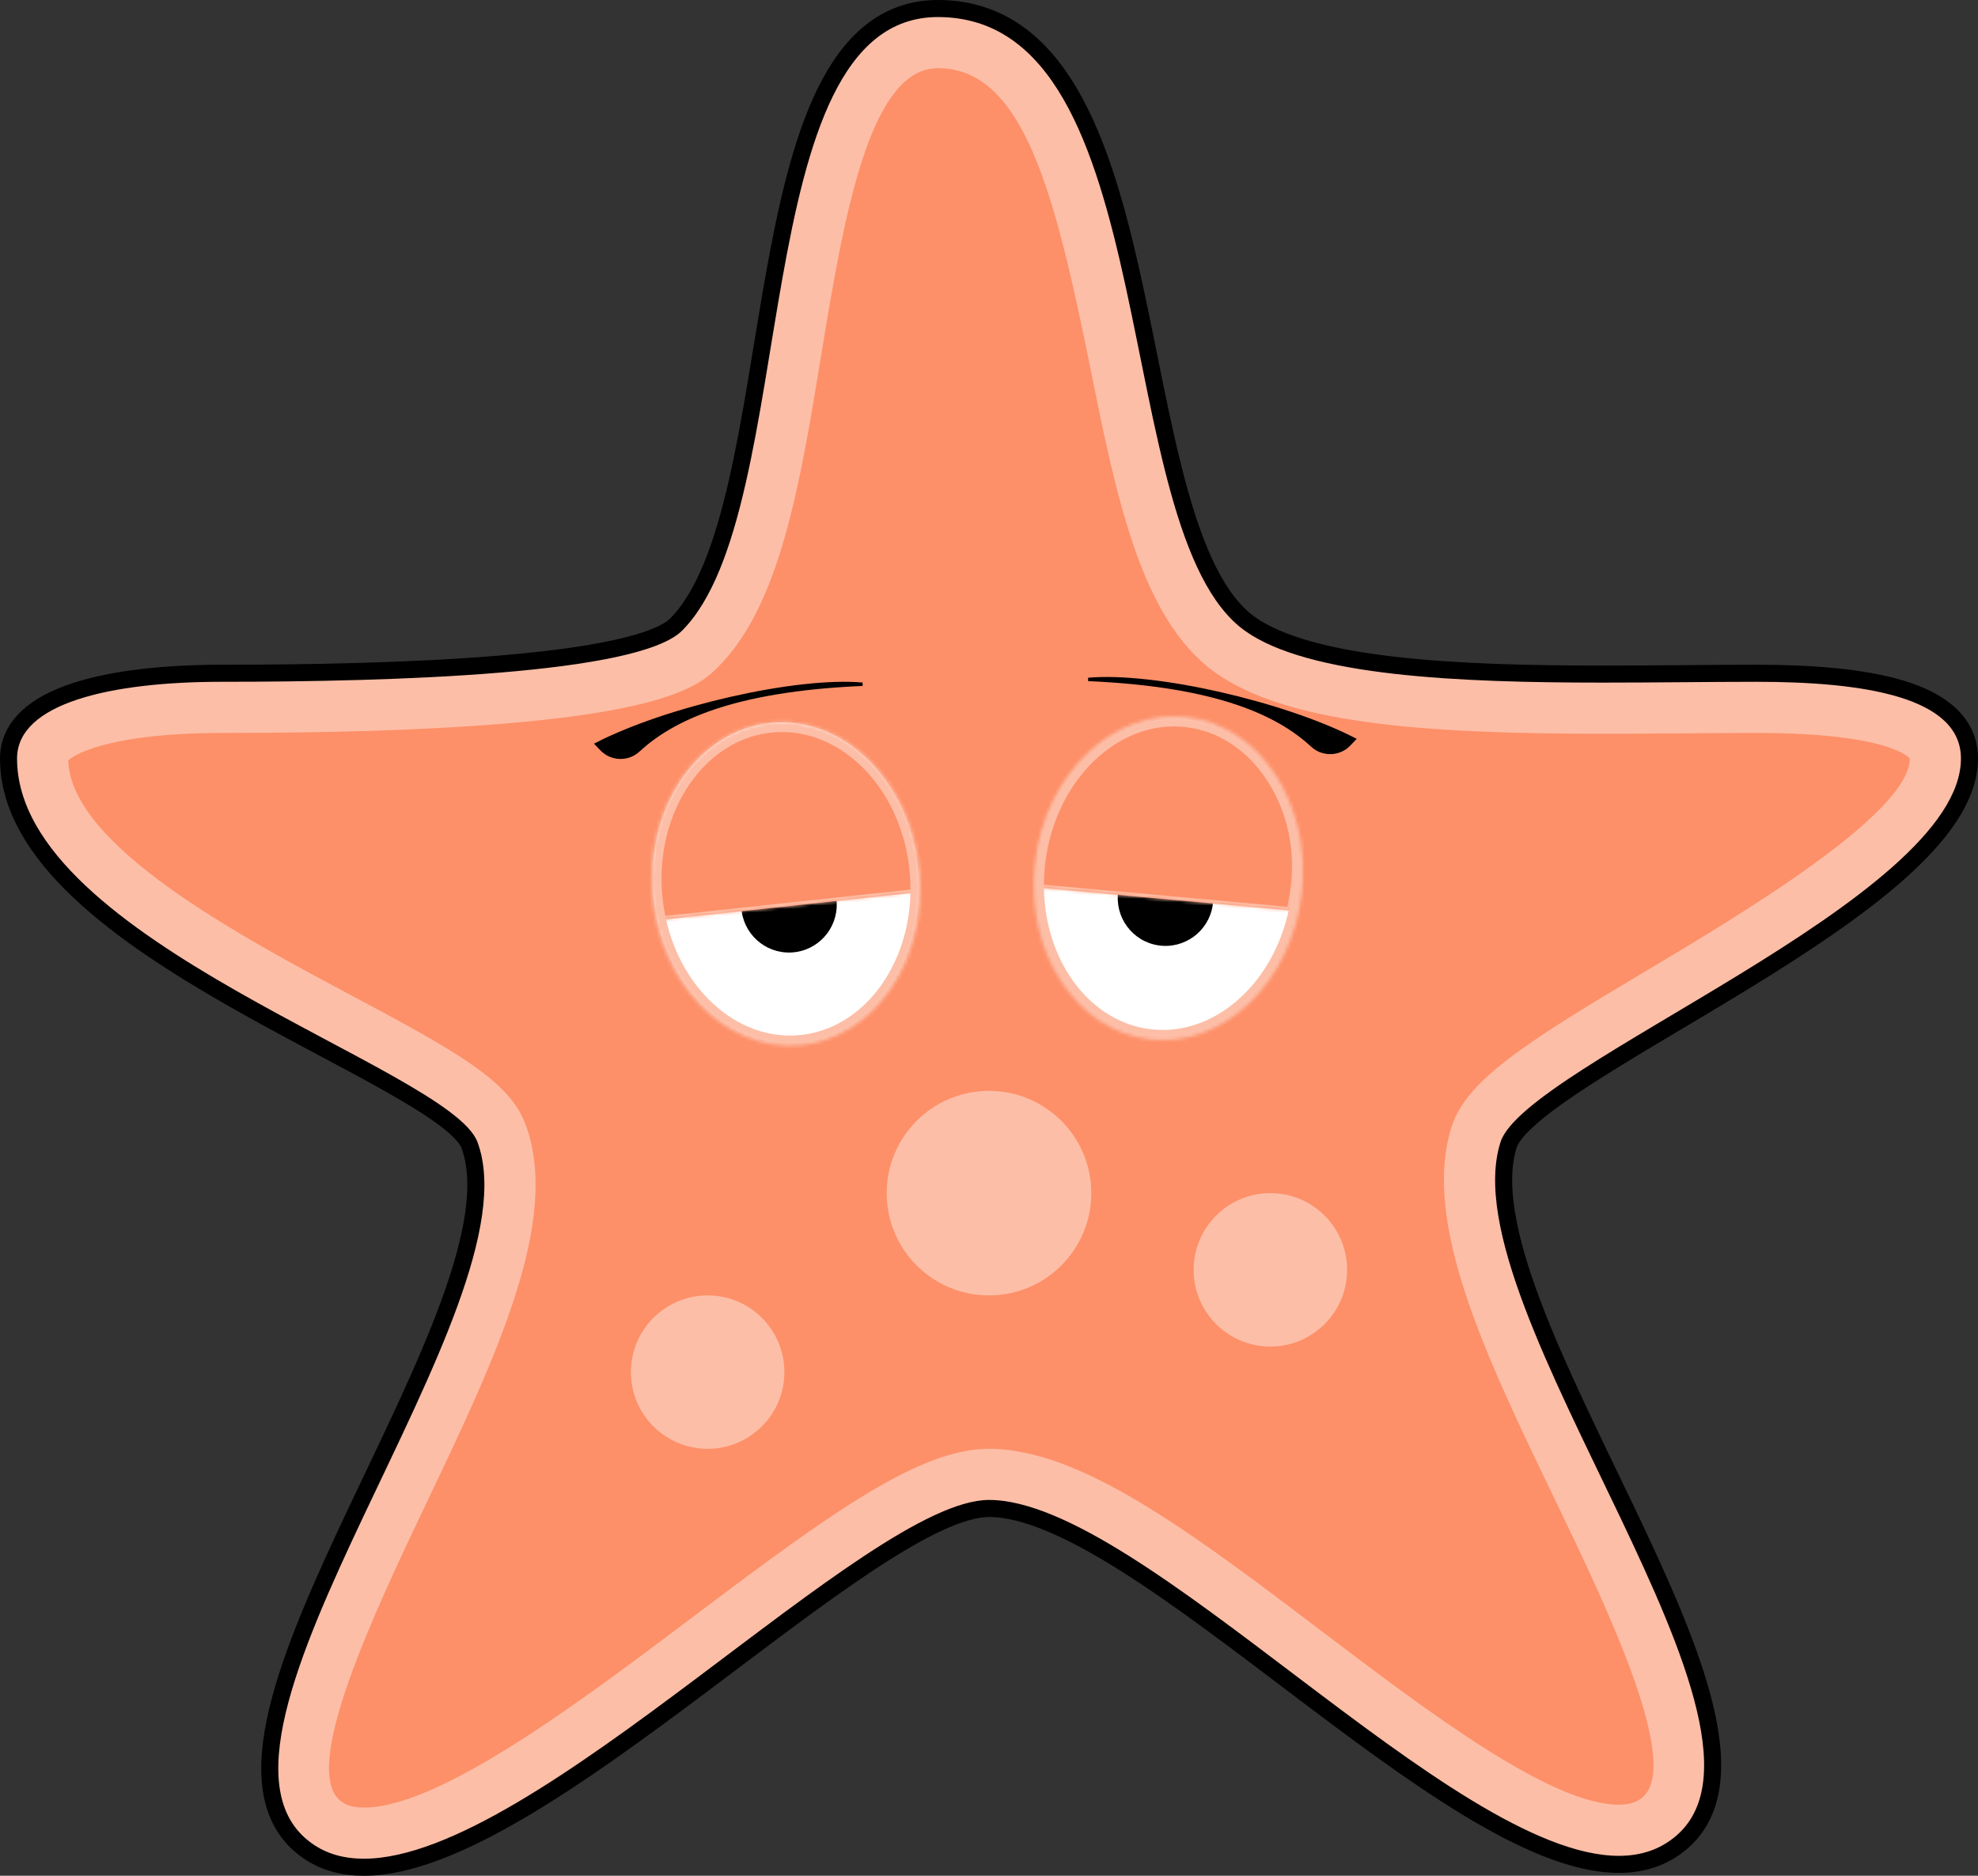 <?xml version="1.0" encoding="UTF-8" standalone="no"?><!-- Generator: Gravit.io --><svg xmlns="http://www.w3.org/2000/svg" xmlns:xlink="http://www.w3.org/1999/xlink" style="isolation:isolate" viewBox="0 0 580 550" width="580pt" height="550pt"><rect x="0" y="0" width="580" height="550" fill="#333333" stroke="none"/><defs><clipPath id="_clipPath_Ibbl3TKnejdyeQB4POpRwfSvPZWMdaYk"><rect width="580" height="550"/></clipPath></defs><g clip-path="url(#_clipPath_Ibbl3TKnejdyeQB4POpRwfSvPZWMdaYk)"><g><path d=" M 275 19.993 C 300.02 19.993 309.275 56.307 319.655 107.614 C 327.32 145.623 334.535 181.532 356.21 197.11 C 377.135 212.103 416.855 215.147 470.06 215.147 C 478.265 215.147 486.41 215.087 494.255 215.027 C 501.455 214.967 508.445 214.907 515 214.907 C 554.555 214.907 560 222.403 560 222.403 C 560 238.626 509.84 268.493 482.9 284.551 C 448.385 305.092 430.16 316.457 425.705 330.22 C 416.675 358.288 435.725 397.75 455.885 439.567 C 470.99 470.903 493.79 518.222 481.19 527.368 C 480.14 528.118 478.325 529.167 474.68 529.167 C 454.76 529.167 419.075 502.179 387.62 478.34 C 349.7 449.582 316.955 424.813 290 424.813 C 269.675 424.813 243.95 443.375 203.69 473.722 C 170.405 498.836 128.99 530.007 106.715 530.007 C 102.965 530.007 101.09 529.002 100.1 528.237 C 87.62 519.226 110.12 472.072 124.94 440.916 C 145.34 398.17 164.615 357.748 154.055 329.576 C 149.315 316.981 134.135 308.435 103.025 291.868 C 70.28 274.415 20.825 248.042 20 222.988 C 22.4 220.589 34.4 214.907 65 214.907 C 191.21 214.907 204.275 201.848 210.605 195.52 C 228.77 177.378 234.635 141.814 240.785 104.211 C 247.28 64.733 254.675 19.993 275 19.993 Z  M 275 5 C 218.105 5 235.28 149.656 200 184.92 C 187.175 197.739 115.28 199.913 65 199.913 C 32.48 199.913 5 206.181 5 222.403 C 5 276.11 131.855 313.113 140 334.853 C 158 383.057 49.475 510.096 91.25 540.367 C 95.645 543.591 100.85 545 106.715 545 C 156.995 545 254.315 439.807 290 439.807 C 334.76 439.807 425.825 544.16 474.695 544.16 C 480.425 544.16 485.585 542.706 489.98 539.482 C 531.755 509.196 424.235 383.822 440 334.853 C 447.26 312.243 575 263.635 575 222.403 C 575 204.306 546.41 199.913 515 199.913 C 501.35 199.913 485.885 200.153 470.06 200.153 C 427.985 200.153 383.69 198.339 365 184.92 C 324.5 155.818 342.38 5 275 5 Z " fill="rgb(253,190,167)" vector-effect="non-scaling-stroke" stroke-width="10" stroke="rgb(0,0,0)" stroke-linejoin="miter" stroke-linecap="butt" stroke-miterlimit="4"/><path d=" M 106.715 537.503 C 102.26 537.503 98.63 536.499 95.645 534.34 C 78.185 521.625 99.395 477.065 118.205 437.693 C 137.825 396.401 156.455 357.403 147.035 332.215 C 143.285 322.139 128.165 313.773 99.515 298.48 C 62.75 278.928 12.5 252.09 12.5 222.403 C 12.5 215.207 28.91 207.41 65 207.41 C 188.105 207.41 200.6 194.936 205.325 190.243 C 221.795 173.795 227.42 139.415 233.405 103.041 C 240.725 58.526 248.285 12.497 275 12.497 C 308.105 12.497 317.72 60.116 327.035 106.145 C 334.355 142.639 341.33 177.124 360.605 191.007 C 381.005 205.656 425.3 207.65 470.105 207.65 C 478.265 207.65 486.41 207.59 494.195 207.53 C 501.47 207.47 508.445 207.41 515 207.41 C 548.345 207.41 567.5 212.853 567.5 222.403 C 567.5 242.899 520.805 270.727 486.755 290.983 C 454.76 310.084 436.49 321.389 432.845 332.574 C 424.76 357.688 443.165 395.876 462.68 436.298 C 481.73 475.821 503.285 520.561 485.585 533.455 C 482.585 535.629 479.03 536.679 474.635 536.679 C 452.195 536.679 417.035 510.036 383.045 484.322 C 347.78 457.559 314.45 432.31 290 432.31 C 271.13 432.31 242 454.275 208.205 479.689 C 172.22 506.812 131.51 537.503 106.715 537.503 Z " fill="rgb(253,144,105)"/><path d=" M 275 19.993 C 300.02 19.993 309.275 56.307 319.655 107.614 C 327.32 145.623 334.535 181.532 356.21 197.11 C 377.135 212.103 416.855 215.147 470.06 215.147 C 478.265 215.147 486.41 215.087 494.255 215.027 C 501.455 214.967 508.445 214.907 515 214.907 C 554.555 214.907 560 222.403 560 222.403 C 560 238.626 509.84 268.493 482.9 284.551 C 448.385 305.092 430.16 316.457 425.705 330.22 C 416.675 358.288 435.725 397.75 455.885 439.567 C 470.99 470.903 493.79 518.222 481.19 527.368 C 480.14 528.118 478.325 529.167 474.68 529.167 C 454.76 529.167 419.075 502.179 387.62 478.34 C 349.7 449.582 316.955 424.813 290 424.813 C 269.675 424.813 243.95 443.375 203.69 473.722 C 170.405 498.836 128.99 530.007 106.715 530.007 C 102.965 530.007 101.09 529.002 100.1 528.237 C 87.62 519.226 110.12 472.072 124.94 440.916 C 145.34 398.17 164.615 357.748 154.055 329.576 C 149.315 316.981 134.135 308.435 103.025 291.868 C 70.28 274.415 20.825 248.042 20 222.988 C 22.4 220.589 34.4 214.907 65 214.907 C 191.21 214.907 204.275 201.848 210.605 195.52 C 228.77 177.378 234.635 141.814 240.785 104.211 C 247.28 64.733 254.675 19.993 275 19.993 Z  M 275 5 C 218.105 5 235.28 149.656 200 184.92 C 187.175 197.739 115.28 199.913 65 199.913 C 32.48 199.913 5 206.181 5 222.403 C 5 276.11 131.855 313.113 140 334.853 C 158 383.057 49.475 510.096 91.25 540.367 C 95.645 543.591 100.85 545 106.715 545 C 156.995 545 254.315 439.807 290 439.807 C 334.76 439.807 425.825 544.16 474.695 544.16 C 480.425 544.16 485.585 542.706 489.98 539.482 C 531.755 509.196 424.235 383.822 440 334.853 C 447.26 312.243 575 263.635 575 222.403 C 575 204.306 546.41 199.913 515 199.913 C 501.35 199.913 485.885 200.153 470.06 200.153 C 427.985 200.153 383.69 198.339 365 184.92 C 324.5 155.818 342.38 5 275 5 Z " fill="rgb(253,190,167)"/><path d=" M 260 267.383 C 260 279.804 249.926 289.873 237.5 289.873 C 225.074 289.873 215 279.804 215 267.383 C 215 254.963 225.074 244.893 237.5 244.893 C 249.926 244.893 260 254.963 260 267.383 Z  M 230 402.323 C 230 414.744 219.926 424.813 207.5 424.813 C 195.074 424.813 185 414.744 185 402.323 C 185 389.903 195.074 379.833 207.5 379.833 C 219.926 379.833 230 389.903 230 402.323 Z  M 380 252.39 C 380 264.811 369.926 274.88 357.5 274.88 C 345.074 274.88 335 264.811 335 252.39 C 335 239.969 345.074 229.9 357.5 229.9 C 369.926 229.9 380 239.969 380 252.39 Z  M 395 372.337 C 395 384.758 384.926 394.827 372.5 394.827 C 360.074 394.827 350 384.758 350 372.337 C 350 359.916 360.074 349.847 372.5 349.847 C 384.926 349.847 395 359.916 395 372.337 Z  M 320 349.847 C 320 366.408 306.569 379.833 290 379.833 C 273.431 379.833 260 366.408 260 349.847 C 260 333.286 273.431 319.86 290 319.86 C 306.569 319.86 320 333.286 320 349.847 Z " fill="rgb(253,190,167)"/></g><g style="isolation:isolate"><path d=" M 191.592 262.039 C 189.468 236.16 205.134 213.715 226.552 211.949 C 247.97 210.183 267.083 229.759 269.206 255.638 C 271.329 281.517 255.664 303.961 234.246 305.728 C 212.827 307.494 193.715 287.918 191.592 262.039 Z " fill="rgb(255,255,255)"/><line x1="199.973" y1="266.865" x2="262.8" y2="260.12" vector-effect="non-scaling-stroke" stroke-width="0.5" stroke="rgb(71,136,199)" stroke-linejoin="miter" stroke-linecap="square" stroke-miterlimit="3"/><path d=" M 217.366 265.917 C 217.025 258.198 223.016 251.655 230.735 251.314 C 238.454 250.973 244.998 256.963 245.338 264.683 C 245.679 272.402 239.689 278.945 231.97 279.286 C 224.251 279.627 217.707 273.637 217.366 265.917 Z " fill="rgb(0,0,0)"/><mask id="_mask_ZPrVOjjpIz5W3NN9vpztEqGdfjl4qCBW"><path d=" M 268.418 261.685 C 268.403 261.155 268.36 260.621 268.31 260.084 C 268.161 232.553 249.373 211.499 226.336 213.05 C 203.078 216.245 188.471 240.422 193.694 266.964 C 193.779 267.881 193.881 268.789 194.015 269.686 L 268.418 261.685 L 268.418 261.685 Z " fill="white" stroke="none"/></mask><path d=" M 268.418 261.685 C 268.403 261.155 268.36 260.621 268.31 260.084 C 268.161 232.553 249.373 211.499 226.336 213.05 C 203.078 216.245 188.471 240.422 193.694 266.964 C 193.779 267.881 193.881 268.789 194.015 269.686 L 268.418 261.685 L 268.418 261.685 Z " fill="rgb(253,144,105)"/><path d=" M 268.418 261.685 C 268.403 261.155 268.36 260.621 268.31 260.084 C 268.161 232.553 249.373 211.499 226.336 213.05 C 203.078 216.245 188.471 240.422 193.694 266.964 C 193.779 267.881 193.881 268.789 194.015 269.686 L 268.418 261.685 L 268.418 261.685 Z " fill="rgb(253,144,105)" mask="url(#_mask_ZPrVOjjpIz5W3NN9vpztEqGdfjl4qCBW)" vector-effect="non-scaling-stroke" stroke-width="2" stroke="rgb(253,190,167)" stroke-linejoin="miter" stroke-linecap="square" stroke-miterlimit="3"/><path d=" M 175 218.191 L 176.416 219.676 C 179.285 222.683 184.094 222.837 187.149 220.02 C 196.9 211.029 214.412 202.291 252.905 200.629 C 233.443 198.912 195.722 207.589 175 218.191 Z " fill="rgb(0,0,0)" vector-effect="non-scaling-stroke" stroke-width="1" stroke="rgb(0,0,0)" stroke-linejoin="miter" stroke-linecap="square" stroke-miterlimit="3"/><line x1="310.771" y1="258.681" x2="373.283" y2="264.361" vector-effect="non-scaling-stroke" stroke-width="0.5" stroke="rgb(71,136,199)" stroke-linejoin="miter" stroke-linecap="square" stroke-miterlimit="3"/><path d=" M 304.745 252.933 C 307.705 227.341 327.103 208.551 348.034 210.997 C 368.966 213.443 383.557 236.206 380.596 261.798 C 377.636 287.389 358.239 306.18 337.307 303.734 C 316.375 301.288 301.785 278.524 304.745 252.933 Z " fill="rgb(255,255,255)"/><path d=" M 327.92 261.209 C 329.102 253.575 336.261 248.336 343.896 249.519 C 351.531 250.702 356.769 257.861 355.586 265.496 C 354.403 273.13 347.244 278.369 339.61 277.186 C 331.975 276.003 326.737 268.844 327.92 261.209 Z " fill="rgb(0,0,0)"/><path d=" M 397 216.78 L 395.584 218.265 C 392.715 221.272 387.906 221.426 384.851 218.609 C 375.1 209.618 357.588 200.88 319.095 199.218 C 338.557 197.501 376.278 206.178 397 216.78 Z " fill="rgb(0,0,0)" vector-effect="non-scaling-stroke" stroke-width="1" stroke="rgb(0,0,0)" stroke-linejoin="miter" stroke-linecap="square" stroke-miterlimit="3"/><mask id="_mask_RxAwBBBlo5HTdHzonwbsaGNmzfoLLnc2"><path d=" M 378.359 266.937 C 378.448 266.418 378.537 265.971 378.594 265.438 C 384.292 239.137 369.948 214.86 346.883 211.327 C 323.688 210.298 304.503 231.081 304.438 257.61 C 304.341 258.52 304.601 259.381 304.555 260.281 L 378.124 266.945 L 378.359 266.937 Z " fill="white" stroke="none"/></mask><path d=" M 378.359 266.937 C 378.448 266.418 378.537 265.971 378.594 265.438 C 384.292 239.137 369.948 214.86 346.883 211.327 C 323.688 210.298 304.503 231.081 304.438 257.61 C 304.341 258.52 304.601 259.381 304.555 260.281 L 378.124 266.945 L 378.359 266.937 Z " fill="rgb(253,144,105)"/><path d=" M 378.359 266.937 C 378.448 266.418 378.537 265.971 378.594 265.438 C 384.292 239.137 369.948 214.86 346.883 211.327 C 323.688 210.298 304.503 231.081 304.438 257.61 C 304.341 258.52 304.601 259.381 304.555 260.281 L 378.124 266.945 L 378.359 266.937 Z " fill="rgb(253,144,105)" mask="url(#_mask_RxAwBBBlo5HTdHzonwbsaGNmzfoLLnc2)" vector-effect="non-scaling-stroke" stroke-width="2" stroke="rgb(253,190,167)" stroke-linejoin="miter" stroke-linecap="square" stroke-miterlimit="3"/><mask id="_mask_1PHgc9EX8cLm298LVL89u3HPgzyLWMND"><path d=" M 303.486 252.939 C 306.511 226.845 326.493 207.705 348.081 210.222 C 369.668 212.74 384.739 235.968 381.714 262.061 C 378.689 288.155 358.707 307.295 337.119 304.778 C 315.532 302.26 300.461 279.032 303.486 252.939 Z " fill="white" stroke="none"/></mask><path d=" M 303.486 252.939 C 306.511 226.845 326.493 207.705 348.081 210.222 C 369.668 212.74 384.739 235.968 381.714 262.061 C 378.689 288.155 358.707 307.295 337.119 304.778 C 315.532 302.26 300.461 279.032 303.486 252.939 Z " fill="none"/><path d=" M 303.486 252.939 C 306.511 226.845 326.493 207.705 348.081 210.222 C 369.668 212.74 384.739 235.968 381.714 262.061 C 378.689 288.155 358.707 307.295 337.119 304.778 C 315.532 302.26 300.461 279.032 303.486 252.939 Z " fill="none" mask="url(#_mask_1PHgc9EX8cLm298LVL89u3HPgzyLWMND)" vector-effect="non-scaling-stroke" stroke-width="6" stroke="rgb(253,190,167)" stroke-linejoin="miter" stroke-linecap="square" stroke-miterlimit="3"/><mask id="_mask_cSBD0FAOstRTRLq0PYT1k5TTWHePb9j9"><path d=" M 191.172 262.377 C 189.022 236.223 204.888 213.54 226.581 211.755 C 248.274 209.969 267.632 229.754 269.782 255.908 C 271.932 282.062 256.066 304.746 234.373 306.531 C 212.68 308.316 193.322 288.531 191.172 262.377 Z " fill="white" stroke="none"/></mask><path d=" M 191.172 262.377 C 189.022 236.223 204.888 213.54 226.581 211.755 C 248.274 209.969 267.632 229.754 269.782 255.908 C 271.932 282.062 256.066 304.746 234.373 306.531 C 212.68 308.316 193.322 288.531 191.172 262.377 Z " fill="none"/><path d=" M 191.172 262.377 C 189.022 236.223 204.888 213.54 226.581 211.755 C 248.274 209.969 267.632 229.754 269.782 255.908 C 271.932 282.062 256.066 304.746 234.373 306.531 C 212.68 308.316 193.322 288.531 191.172 262.377 Z " fill="none" mask="url(#_mask_cSBD0FAOstRTRLq0PYT1k5TTWHePb9j9)" vector-effect="non-scaling-stroke" stroke-width="6" stroke="rgb(253,190,167)" stroke-linejoin="miter" stroke-linecap="square" stroke-miterlimit="3"/></g></g></svg>